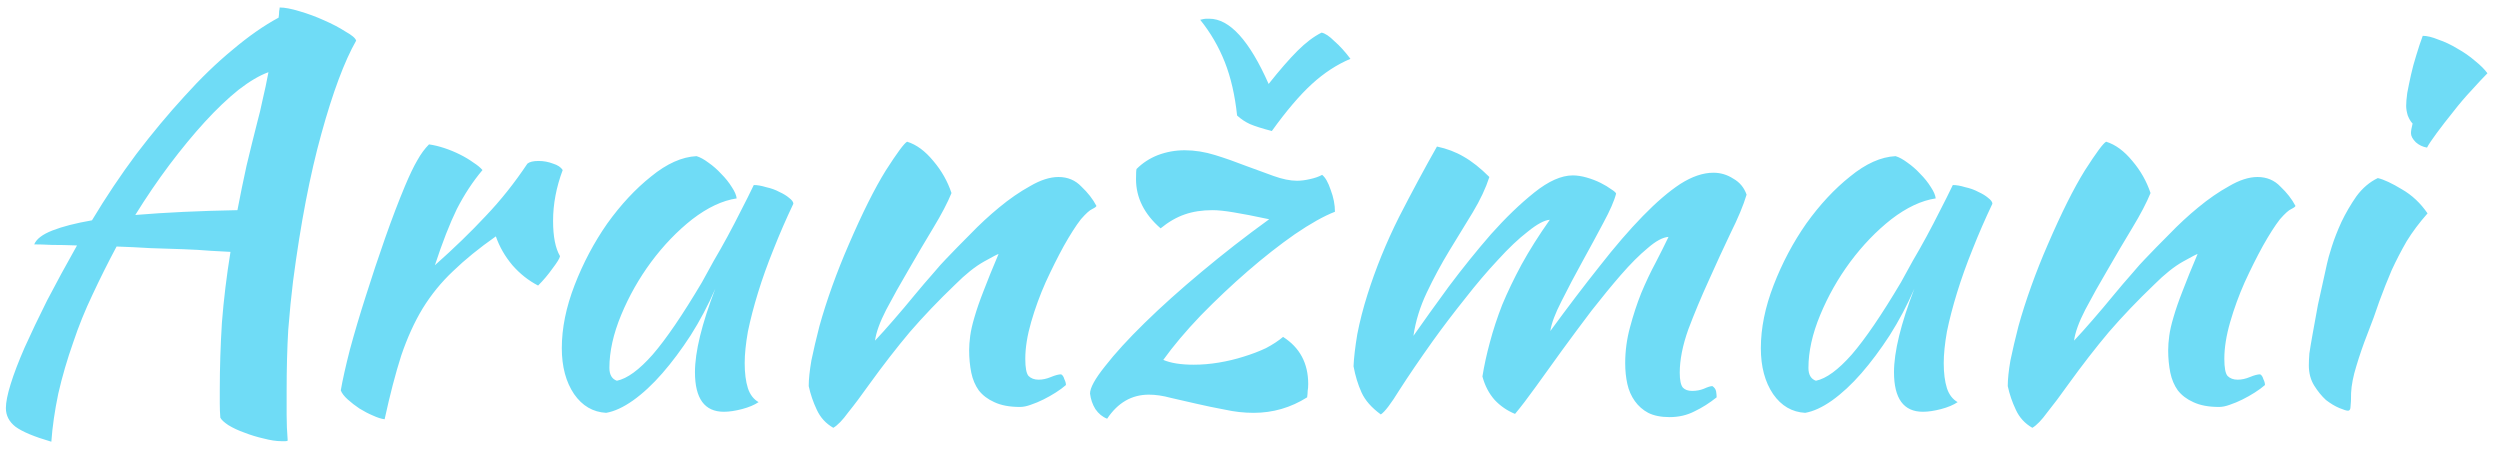 <svg xmlns:xlink="http://www.w3.org/1999/xlink" width="187" height="34" class="mx-auto" viewBox="0 0 187 34" fill="none" xmlns="http://www.w3.org/2000/svg" data-v-1afa2a7a=""><path d="M3.84 33.04C2.56 32.667 1.667 32.293 1.16 31.92C0.68 31.547 0.44 31.08 0.44 30.52C0.44 30.093 0.56 29.493 0.8 28.72C1.04 27.947 1.387 27.04 1.84 26C2.32 24.933 2.88 23.76 3.52 22.48C4.187 21.2 4.933 19.827 5.76 18.36C5.067 18.333 4.44 18.32 3.88 18.32C3.347 18.293 2.907 18.28 2.56 18.28C2.72 17.88 3.173 17.533 3.92 17.24C4.667 16.947 5.653 16.693 6.88 16.48C7.92 14.747 9.027 13.093 10.2 11.52C11.4 9.947 12.6 8.507 13.8 7.2C15 5.867 16.2 4.707 17.4 3.72C18.6 2.707 19.747 1.907 20.84 1.32C20.867 1.133 20.88 0.973 20.88 0.84C20.907 0.707 20.92 0.613 20.92 0.56C21.293 0.56 21.787 0.653 22.4 0.84C23.04 1.027 23.653 1.253 24.24 1.52C24.853 1.787 25.387 2.067 25.84 2.36C26.32 2.627 26.587 2.853 26.64 3.04C25.76 4.587 24.893 6.907 24.04 10C23.187 13.067 22.48 16.747 21.92 21.04C21.787 22.107 21.667 23.32 21.56 24.68C21.48 26.04 21.44 27.56 21.44 29.24C21.44 29.827 21.44 30.427 21.44 31.04C21.44 31.653 21.467 32.293 21.52 32.96C21.467 32.987 21.413 33 21.36 33C21.307 33 21.2 33 21.04 33C20.667 33 20.227 32.933 19.72 32.8C19.24 32.693 18.76 32.547 18.28 32.36C17.827 32.2 17.427 32.013 17.08 31.8C16.76 31.587 16.56 31.4 16.48 31.24C16.453 30.893 16.44 30.547 16.44 30.2C16.44 29.88 16.44 29.533 16.44 29.16C16.44 27.507 16.493 25.827 16.6 24.12C16.733 22.413 16.947 20.653 17.24 18.84C16.867 18.813 16.373 18.787 15.76 18.76C15.147 18.707 14.453 18.667 13.68 18.64C12.933 18.613 12.12 18.587 11.24 18.56C10.387 18.507 9.547 18.467 8.72 18.44C8.08 19.64 7.48 20.84 6.92 22.04C6.36 23.213 5.88 24.4 5.48 25.6C5.027 26.88 4.653 28.16 4.36 29.44C4.093 30.72 3.92 31.92 3.84 33.04ZM19.28 9C19.387 8.627 19.507 8.12 19.64 7.48C19.8 6.813 19.947 6.12 20.08 5.4C19.413 5.64 18.667 6.08 17.84 6.72C17.04 7.36 16.2 8.16 15.32 9.12C14.467 10.053 13.587 11.12 12.68 12.32C11.8 13.493 10.947 14.747 10.12 16.08C12.36 15.893 14.907 15.773 17.76 15.72C17.973 14.6 18.2 13.493 18.44 12.4C18.707 11.28 18.987 10.147 19.28 9ZM25.49 29.2C25.624 28.427 25.85 27.413 26.17 26.16C26.517 24.88 26.917 23.533 27.37 22.12C27.824 20.68 28.304 19.24 28.81 17.8C29.317 16.36 29.81 15.067 30.29 13.92C30.637 13.093 30.944 12.453 31.21 12C31.477 11.52 31.77 11.12 32.09 10.8C32.464 10.853 32.85 10.947 33.25 11.08C33.65 11.213 34.037 11.373 34.41 11.56C34.784 11.747 35.117 11.947 35.41 12.16C35.704 12.347 35.93 12.533 36.09 12.72C35.37 13.573 34.73 14.547 34.17 15.64C33.637 16.733 33.09 18.133 32.53 19.84C33.97 18.56 35.237 17.333 36.33 16.16C37.45 14.987 38.49 13.68 39.45 12.24C39.61 12.107 39.89 12.04 40.29 12.04C40.664 12.04 41.024 12.107 41.37 12.24C41.717 12.347 41.957 12.507 42.09 12.72C41.61 14 41.37 15.267 41.37 16.52C41.37 17.693 41.544 18.573 41.89 19.16C41.864 19.32 41.677 19.627 41.33 20.08C41.01 20.533 40.65 20.96 40.25 21.36C39.53 20.987 38.89 20.48 38.33 19.84C37.77 19.173 37.357 18.453 37.09 17.68C35.837 18.56 34.77 19.427 33.89 20.28C33.01 21.107 32.25 22.04 31.61 23.08C30.997 24.093 30.464 25.267 30.01 26.6C29.584 27.933 29.17 29.52 28.77 31.36C28.53 31.333 28.237 31.24 27.89 31.08C27.57 30.947 27.237 30.773 26.89 30.56C26.57 30.347 26.277 30.12 26.01 29.88C25.744 29.64 25.57 29.413 25.49 29.2ZM56.383 13.84C56.65 13.84 56.956 13.893 57.303 14C57.676 14.08 58.01 14.2 58.303 14.36C58.596 14.493 58.837 14.64 59.023 14.8C59.236 14.96 59.343 15.107 59.343 15.24C58.81 16.36 58.316 17.493 57.863 18.64C57.41 19.76 57.023 20.84 56.703 21.88C56.383 22.92 56.13 23.893 55.943 24.8C55.783 25.707 55.703 26.493 55.703 27.16C55.703 27.907 55.783 28.533 55.943 29.04C56.103 29.52 56.37 29.867 56.743 30.08C56.423 30.293 56.01 30.467 55.503 30.6C54.996 30.733 54.543 30.8 54.143 30.8C52.703 30.8 51.983 29.813 51.983 27.84C51.983 26.32 52.49 24.24 53.503 21.6C52.97 22.827 52.356 23.987 51.663 25.08C50.97 26.147 50.263 27.093 49.543 27.92C48.823 28.747 48.09 29.427 47.343 29.96C46.623 30.467 45.956 30.773 45.343 30.88C44.356 30.827 43.556 30.36 42.943 29.48C42.33 28.573 42.023 27.427 42.023 26.04C42.023 24.547 42.343 22.973 42.983 21.32C43.623 19.667 44.437 18.133 45.423 16.72C46.437 15.307 47.53 14.133 48.703 13.2C49.877 12.24 51.01 11.733 52.103 11.68C52.37 11.76 52.663 11.92 52.983 12.16C53.33 12.4 53.65 12.68 53.943 13C54.263 13.32 54.53 13.653 54.743 14C54.956 14.32 55.077 14.6 55.103 14.84C54.036 15 52.93 15.52 51.783 16.4C50.663 17.28 49.636 18.347 48.703 19.6C47.797 20.827 47.05 22.147 46.463 23.56C45.877 24.973 45.583 26.293 45.583 27.52C45.583 28.027 45.77 28.347 46.143 28.48C46.916 28.32 47.81 27.667 48.823 26.52C49.837 25.347 51.063 23.547 52.503 21.12C52.77 20.64 53.063 20.107 53.383 19.52C53.73 18.933 54.077 18.32 54.423 17.68C54.77 17.04 55.103 16.4 55.423 15.76C55.77 15.093 56.09 14.453 56.383 13.84ZM67.852 10.6C68.546 10.813 69.199 11.293 69.812 12.04C70.425 12.76 70.879 13.56 71.172 14.44C70.879 15.16 70.425 16.027 69.812 17.04C69.199 18.053 68.585 19.093 67.972 20.16C67.359 21.2 66.799 22.2 66.292 23.16C65.812 24.093 65.532 24.867 65.452 25.48C65.879 25.027 66.346 24.507 66.852 23.92C67.385 23.307 67.892 22.707 68.372 22.12C68.879 21.507 69.346 20.96 69.772 20.48C70.199 19.973 70.532 19.6 70.772 19.36C71.279 18.827 71.879 18.213 72.572 17.52C73.266 16.8 73.986 16.133 74.732 15.52C75.505 14.88 76.279 14.347 77.052 13.92C77.826 13.467 78.532 13.24 79.172 13.24C79.865 13.24 80.439 13.48 80.892 13.96C81.372 14.413 81.746 14.893 82.012 15.4C82.012 15.453 81.906 15.533 81.692 15.64C81.505 15.72 81.225 15.973 80.852 16.4C80.479 16.88 80.052 17.547 79.572 18.4C79.119 19.227 78.665 20.133 78.212 21.12C77.785 22.08 77.425 23.067 77.132 24.08C76.839 25.093 76.692 26.013 76.692 26.84C76.692 27.507 76.772 27.933 76.932 28.12C77.119 28.307 77.372 28.4 77.692 28.4C77.986 28.4 78.292 28.333 78.612 28.2C78.932 28.067 79.186 28 79.372 28C79.479 28.053 79.559 28.173 79.612 28.36C79.692 28.52 79.732 28.667 79.732 28.8C79.519 28.987 79.266 29.173 78.972 29.36C78.679 29.547 78.372 29.72 78.052 29.88C77.732 30.04 77.412 30.173 77.092 30.28C76.799 30.387 76.532 30.44 76.292 30.44C75.519 30.44 74.879 30.32 74.372 30.08C73.892 29.867 73.505 29.573 73.212 29.2C72.945 28.827 72.759 28.387 72.652 27.88C72.546 27.347 72.492 26.787 72.492 26.2C72.492 25.88 72.519 25.52 72.572 25.12C72.626 24.72 72.732 24.253 72.892 23.72C73.052 23.16 73.279 22.507 73.572 21.76C73.865 20.987 74.239 20.067 74.692 19C74.639 19 74.279 19.187 73.612 19.56C72.945 19.933 72.225 20.507 71.452 21.28C70.199 22.48 69.066 23.667 68.052 24.84C67.066 26.013 66.052 27.32 65.012 28.76C64.425 29.587 63.906 30.28 63.452 30.84C63.026 31.427 62.652 31.813 62.332 32C61.772 31.68 61.359 31.227 61.092 30.64C60.825 30.08 60.626 29.493 60.492 28.88C60.492 28.373 60.559 27.733 60.692 26.96C60.852 26.187 61.052 25.333 61.292 24.4C61.559 23.44 61.879 22.44 62.252 21.4C62.626 20.36 63.039 19.32 63.492 18.28C64.505 15.933 65.425 14.093 66.252 12.76C67.106 11.427 67.639 10.707 67.852 10.6ZM81.534 29.44C81.534 29.013 81.907 28.333 82.654 27.4C83.4 26.44 84.387 25.36 85.614 24.16C86.867 22.933 88.294 21.653 89.894 20.32C91.52 18.96 93.2 17.653 94.934 16.4C93.814 16.16 92.92 15.987 92.254 15.88C91.614 15.773 91.094 15.72 90.694 15.72C89.92 15.72 89.227 15.827 88.614 16.04C88 16.253 87.4 16.6 86.814 17.08C85.587 16.013 84.974 14.787 84.974 13.4C84.974 12.973 84.987 12.72 85.014 12.64C85.467 12.187 86 11.84 86.614 11.6C87.254 11.36 87.92 11.24 88.614 11.24C89.36 11.24 90.12 11.36 90.894 11.6C91.667 11.84 92.427 12.107 93.174 12.4C93.92 12.667 94.614 12.92 95.254 13.16C95.92 13.4 96.507 13.52 97.014 13.52C97.307 13.52 97.627 13.48 97.974 13.4C98.347 13.32 98.654 13.213 98.894 13.08C99.134 13.267 99.347 13.64 99.534 14.2C99.747 14.76 99.854 15.307 99.854 15.84C99.027 16.16 98.027 16.72 96.854 17.52C95.707 18.32 94.534 19.24 93.334 20.28C92.134 21.32 90.96 22.427 89.814 23.6C88.694 24.773 87.76 25.88 87.014 26.92C87.574 27.16 88.334 27.28 89.294 27.28C89.907 27.28 90.534 27.227 91.174 27.12C91.814 27.013 92.427 26.867 93.014 26.68C93.627 26.493 94.187 26.28 94.694 26.04C95.2 25.773 95.627 25.493 95.974 25.2C97.227 26 97.854 27.173 97.854 28.72C97.854 28.933 97.84 29.107 97.814 29.24C97.814 29.373 97.8 29.533 97.774 29.72C96.547 30.493 95.214 30.88 93.774 30.88C93.054 30.88 92.334 30.8 91.614 30.64C90.894 30.507 90.187 30.36 89.494 30.2C88.827 30.04 88.187 29.893 87.574 29.76C86.987 29.6 86.44 29.52 85.934 29.52C84.654 29.52 83.614 30.12 82.814 31.32C82.467 31.187 82.174 30.947 81.934 30.6C81.72 30.253 81.587 29.867 81.534 29.44ZM95.134 9.8C94.414 9.613 93.867 9.44 93.494 9.28C93.147 9.12 92.827 8.907 92.534 8.64C92.374 7.12 92.067 5.787 91.614 4.64C91.16 3.493 90.547 2.44 89.774 1.48C89.987 1.427 90.134 1.4 90.214 1.4C90.294 1.4 90.374 1.4 90.454 1.4C91.974 1.4 93.454 3.027 94.894 6.28C95.72 5.24 96.44 4.413 97.054 3.8C97.667 3.187 98.267 2.733 98.854 2.44C99.12 2.493 99.44 2.707 99.814 3.08C100.214 3.427 100.614 3.867 101.014 4.4C100 4.827 99.04 5.453 98.134 6.28C97.227 7.107 96.227 8.28 95.134 9.8ZM124.805 17.72C124.378 17.747 123.858 18.027 123.245 18.56C122.631 19.067 121.965 19.733 121.245 20.56C120.551 21.36 119.818 22.253 119.045 23.24C118.298 24.227 117.565 25.213 116.845 26.2C116.151 27.16 115.498 28.067 114.885 28.92C114.271 29.773 113.751 30.453 113.325 30.96C112.738 30.72 112.231 30.373 111.805 29.92C111.378 29.44 111.071 28.853 110.885 28.16C111.018 27.333 111.205 26.48 111.445 25.6C111.685 24.693 111.991 23.76 112.365 22.8C112.765 21.84 113.245 20.84 113.805 19.8C114.391 18.733 115.098 17.613 115.925 16.44C115.525 16.467 114.978 16.76 114.285 17.32C113.591 17.853 112.845 18.56 112.045 19.44C111.245 20.293 110.418 21.267 109.565 22.36C108.711 23.427 107.911 24.48 107.165 25.52C106.178 26.907 105.351 28.12 104.685 29.16C104.045 30.2 103.578 30.813 103.285 31C102.591 30.493 102.111 29.947 101.845 29.36C101.578 28.773 101.378 28.12 101.245 27.4C101.271 26.76 101.365 25.96 101.525 25C101.711 24.04 101.965 23.053 102.285 22.04C102.898 20.093 103.685 18.16 104.645 16.24C105.631 14.32 106.578 12.56 107.485 10.96C108.231 11.12 108.898 11.373 109.485 11.72C110.098 12.067 110.738 12.573 111.405 13.24C111.138 14.067 110.725 14.947 110.165 15.88C109.605 16.787 109.018 17.747 108.405 18.76C107.791 19.773 107.231 20.813 106.725 21.88C106.218 22.947 105.885 24.027 105.725 25.12C106.471 24.053 107.351 22.827 108.365 21.44C109.405 20.053 110.458 18.747 111.525 17.52C112.618 16.293 113.698 15.253 114.765 14.4C115.831 13.547 116.791 13.12 117.645 13.12C117.965 13.12 118.311 13.173 118.685 13.28C119.058 13.387 119.405 13.52 119.725 13.68C120.045 13.84 120.311 14 120.525 14.16C120.738 14.293 120.858 14.4 120.885 14.48C120.751 15.013 120.431 15.747 119.925 16.68C119.445 17.587 118.925 18.547 118.365 19.56C117.805 20.573 117.285 21.56 116.805 22.52C116.325 23.453 116.045 24.2 115.965 24.76C117.271 22.973 118.498 21.36 119.645 19.92C120.791 18.453 121.871 17.2 122.885 16.16C123.898 15.12 124.831 14.32 125.685 13.76C126.565 13.2 127.391 12.92 128.165 12.92C128.698 12.92 129.191 13.067 129.645 13.36C130.125 13.627 130.458 14.027 130.645 14.56C130.405 15.36 130.005 16.32 129.445 17.44C128.911 18.56 128.365 19.747 127.805 21C127.245 22.227 126.738 23.44 126.285 24.64C125.858 25.84 125.645 26.92 125.645 27.88C125.645 28.44 125.725 28.813 125.885 29C126.045 29.16 126.271 29.24 126.565 29.24C126.885 29.24 127.178 29.187 127.445 29.08C127.738 28.947 127.951 28.88 128.085 28.88C128.245 28.987 128.338 29.12 128.365 29.28C128.391 29.44 128.405 29.587 128.405 29.72C127.871 30.147 127.325 30.493 126.765 30.76C126.205 31.053 125.578 31.2 124.885 31.2C124.245 31.2 123.711 31.093 123.285 30.88C122.885 30.667 122.551 30.373 122.285 30C122.018 29.627 121.831 29.2 121.725 28.72C121.618 28.24 121.565 27.72 121.565 27.16C121.565 26.253 121.685 25.36 121.925 24.48C122.165 23.573 122.445 22.72 122.765 21.92C123.111 21.093 123.471 20.333 123.845 19.64C124.218 18.92 124.538 18.28 124.805 17.72ZM146.071 13.84C146.337 13.84 146.644 13.893 146.991 14C147.364 14.08 147.697 14.2 147.991 14.36C148.284 14.493 148.524 14.64 148.711 14.8C148.924 14.96 149.031 15.107 149.031 15.24C148.497 16.36 148.004 17.493 147.551 18.64C147.097 19.76 146.711 20.84 146.391 21.88C146.071 22.92 145.817 23.893 145.631 24.8C145.471 25.707 145.391 26.493 145.391 27.16C145.391 27.907 145.471 28.533 145.631 29.04C145.791 29.52 146.057 29.867 146.431 30.08C146.111 30.293 145.697 30.467 145.191 30.6C144.684 30.733 144.231 30.8 143.831 30.8C142.391 30.8 141.671 29.813 141.671 27.84C141.671 26.32 142.177 24.24 143.191 21.6C142.657 22.827 142.044 23.987 141.351 25.08C140.657 26.147 139.951 27.093 139.231 27.92C138.511 28.747 137.777 29.427 137.031 29.96C136.311 30.467 135.644 30.773 135.031 30.88C134.044 30.827 133.244 30.36 132.631 29.48C132.017 28.573 131.711 27.427 131.711 26.04C131.711 24.547 132.031 22.973 132.671 21.32C133.311 19.667 134.124 18.133 135.111 16.72C136.124 15.307 137.217 14.133 138.391 13.2C139.564 12.24 140.697 11.733 141.791 11.68C142.057 11.76 142.351 11.92 142.671 12.16C143.017 12.4 143.337 12.68 143.631 13C143.951 13.32 144.217 13.653 144.431 14C144.644 14.32 144.764 14.6 144.791 14.84C143.724 15 142.617 15.52 141.471 16.4C140.351 17.28 139.324 18.347 138.391 19.6C137.484 20.827 136.737 22.147 136.151 23.56C135.564 24.973 135.271 26.293 135.271 27.52C135.271 28.027 135.457 28.347 135.831 28.48C136.604 28.32 137.497 27.667 138.511 26.52C139.524 25.347 140.751 23.547 142.191 21.12C142.457 20.64 142.751 20.107 143.071 19.52C143.417 18.933 143.764 18.32 144.111 17.68C144.457 17.04 144.791 16.4 145.111 15.76C145.457 15.093 145.777 14.453 146.071 13.84ZM157.54 10.6C158.233 10.813 158.886 11.293 159.5 12.04C160.113 12.76 160.566 13.56 160.86 14.44C160.566 15.16 160.113 16.027 159.5 17.04C158.886 18.053 158.273 19.093 157.66 20.16C157.046 21.2 156.486 22.2 155.98 23.16C155.5 24.093 155.22 24.867 155.14 25.48C155.566 25.027 156.033 24.507 156.54 23.92C157.073 23.307 157.58 22.707 158.06 22.12C158.566 21.507 159.033 20.96 159.46 20.48C159.886 19.973 160.22 19.6 160.46 19.36C160.966 18.827 161.566 18.213 162.26 17.52C162.953 16.8 163.673 16.133 164.42 15.52C165.193 14.88 165.966 14.347 166.74 13.92C167.513 13.467 168.22 13.24 168.86 13.24C169.553 13.24 170.126 13.48 170.58 13.96C171.06 14.413 171.433 14.893 171.7 15.4C171.7 15.453 171.593 15.533 171.38 15.64C171.193 15.72 170.913 15.973 170.54 16.4C170.166 16.88 169.74 17.547 169.26 18.4C168.806 19.227 168.353 20.133 167.9 21.12C167.473 22.08 167.113 23.067 166.82 24.08C166.526 25.093 166.38 26.013 166.38 26.84C166.38 27.507 166.46 27.933 166.62 28.12C166.806 28.307 167.06 28.4 167.38 28.4C167.673 28.4 167.98 28.333 168.3 28.2C168.62 28.067 168.873 28 169.06 28C169.166 28.053 169.246 28.173 169.3 28.36C169.38 28.52 169.42 28.667 169.42 28.8C169.206 28.987 168.953 29.173 168.66 29.36C168.366 29.547 168.06 29.72 167.74 29.88C167.42 30.04 167.1 30.173 166.78 30.28C166.486 30.387 166.22 30.44 165.98 30.44C165.206 30.44 164.566 30.32 164.06 30.08C163.58 29.867 163.193 29.573 162.9 29.2C162.633 28.827 162.446 28.387 162.34 27.88C162.233 27.347 162.18 26.787 162.18 26.2C162.18 25.88 162.206 25.52 162.26 25.12C162.313 24.72 162.42 24.253 162.58 23.72C162.74 23.16 162.966 22.507 163.26 21.76C163.553 20.987 163.926 20.067 164.38 19C164.326 19 163.966 19.187 163.3 19.56C162.633 19.933 161.913 20.507 161.14 21.28C159.886 22.48 158.753 23.667 157.74 24.84C156.753 26.013 155.74 27.32 154.7 28.76C154.113 29.587 153.593 30.28 153.14 30.84C152.713 31.427 152.34 31.813 152.02 32C151.46 31.68 151.046 31.227 150.78 30.64C150.513 30.08 150.313 29.493 150.18 28.88C150.18 28.373 150.246 27.733 150.38 26.96C150.54 26.187 150.74 25.333 150.98 24.4C151.246 23.44 151.566 22.44 151.94 21.4C152.313 20.36 152.726 19.32 153.18 18.28C154.193 15.933 155.113 14.093 155.94 12.76C156.793 11.427 157.326 10.707 157.54 10.6ZM172.701 27.32C172.701 27.08 172.715 26.787 172.741 26.44C172.795 26.067 172.875 25.587 172.981 25C173.088 24.387 173.221 23.653 173.381 22.8C173.568 21.947 173.795 20.92 174.061 19.72C174.115 19.453 174.235 19.027 174.421 18.44C174.608 17.853 174.848 17.24 175.141 16.6C175.461 15.933 175.835 15.293 176.261 14.68C176.715 14.067 177.248 13.613 177.861 13.32C178.315 13.427 178.915 13.707 179.661 14.16C180.408 14.587 181.048 15.187 181.581 15.96C180.968 16.653 180.448 17.347 180.021 18.04C179.621 18.733 179.248 19.453 178.901 20.2C178.581 20.947 178.275 21.72 177.981 22.52C177.715 23.32 177.408 24.16 177.061 25.04C176.768 25.787 176.501 26.56 176.261 27.36C176.021 28.133 175.888 28.813 175.861 29.4C175.861 29.88 175.848 30.213 175.821 30.4C175.821 30.613 175.755 30.72 175.621 30.72C175.515 30.72 175.301 30.653 174.981 30.52C174.661 30.387 174.328 30.187 173.981 29.92C173.661 29.627 173.368 29.267 173.101 28.84C172.835 28.413 172.701 27.907 172.701 27.32ZM180.341 9.96C180.341 9.8 180.381 9.56 180.461 9.24C180.328 9.107 180.208 8.907 180.101 8.64C180.021 8.373 179.981 8.133 179.981 7.92C179.981 7.68 180.008 7.36 180.061 6.96C180.141 6.533 180.235 6.08 180.341 5.6C180.448 5.12 180.581 4.627 180.741 4.12C180.901 3.587 181.061 3.107 181.221 2.68C181.541 2.68 181.928 2.773 182.381 2.96C182.861 3.12 183.341 3.347 183.821 3.64C184.301 3.907 184.741 4.213 185.141 4.56C185.541 4.88 185.848 5.187 186.061 5.48C185.768 5.773 185.381 6.187 184.901 6.72C184.421 7.227 183.955 7.773 183.501 8.36C183.048 8.92 182.635 9.453 182.261 9.96C181.888 10.467 181.648 10.827 181.541 11.04C181.221 10.987 180.941 10.853 180.701 10.64C180.461 10.4 180.341 10.173 180.341 9.96Z" fill="#6FDCF6" data-v-1afa2a7a=""></path></svg>